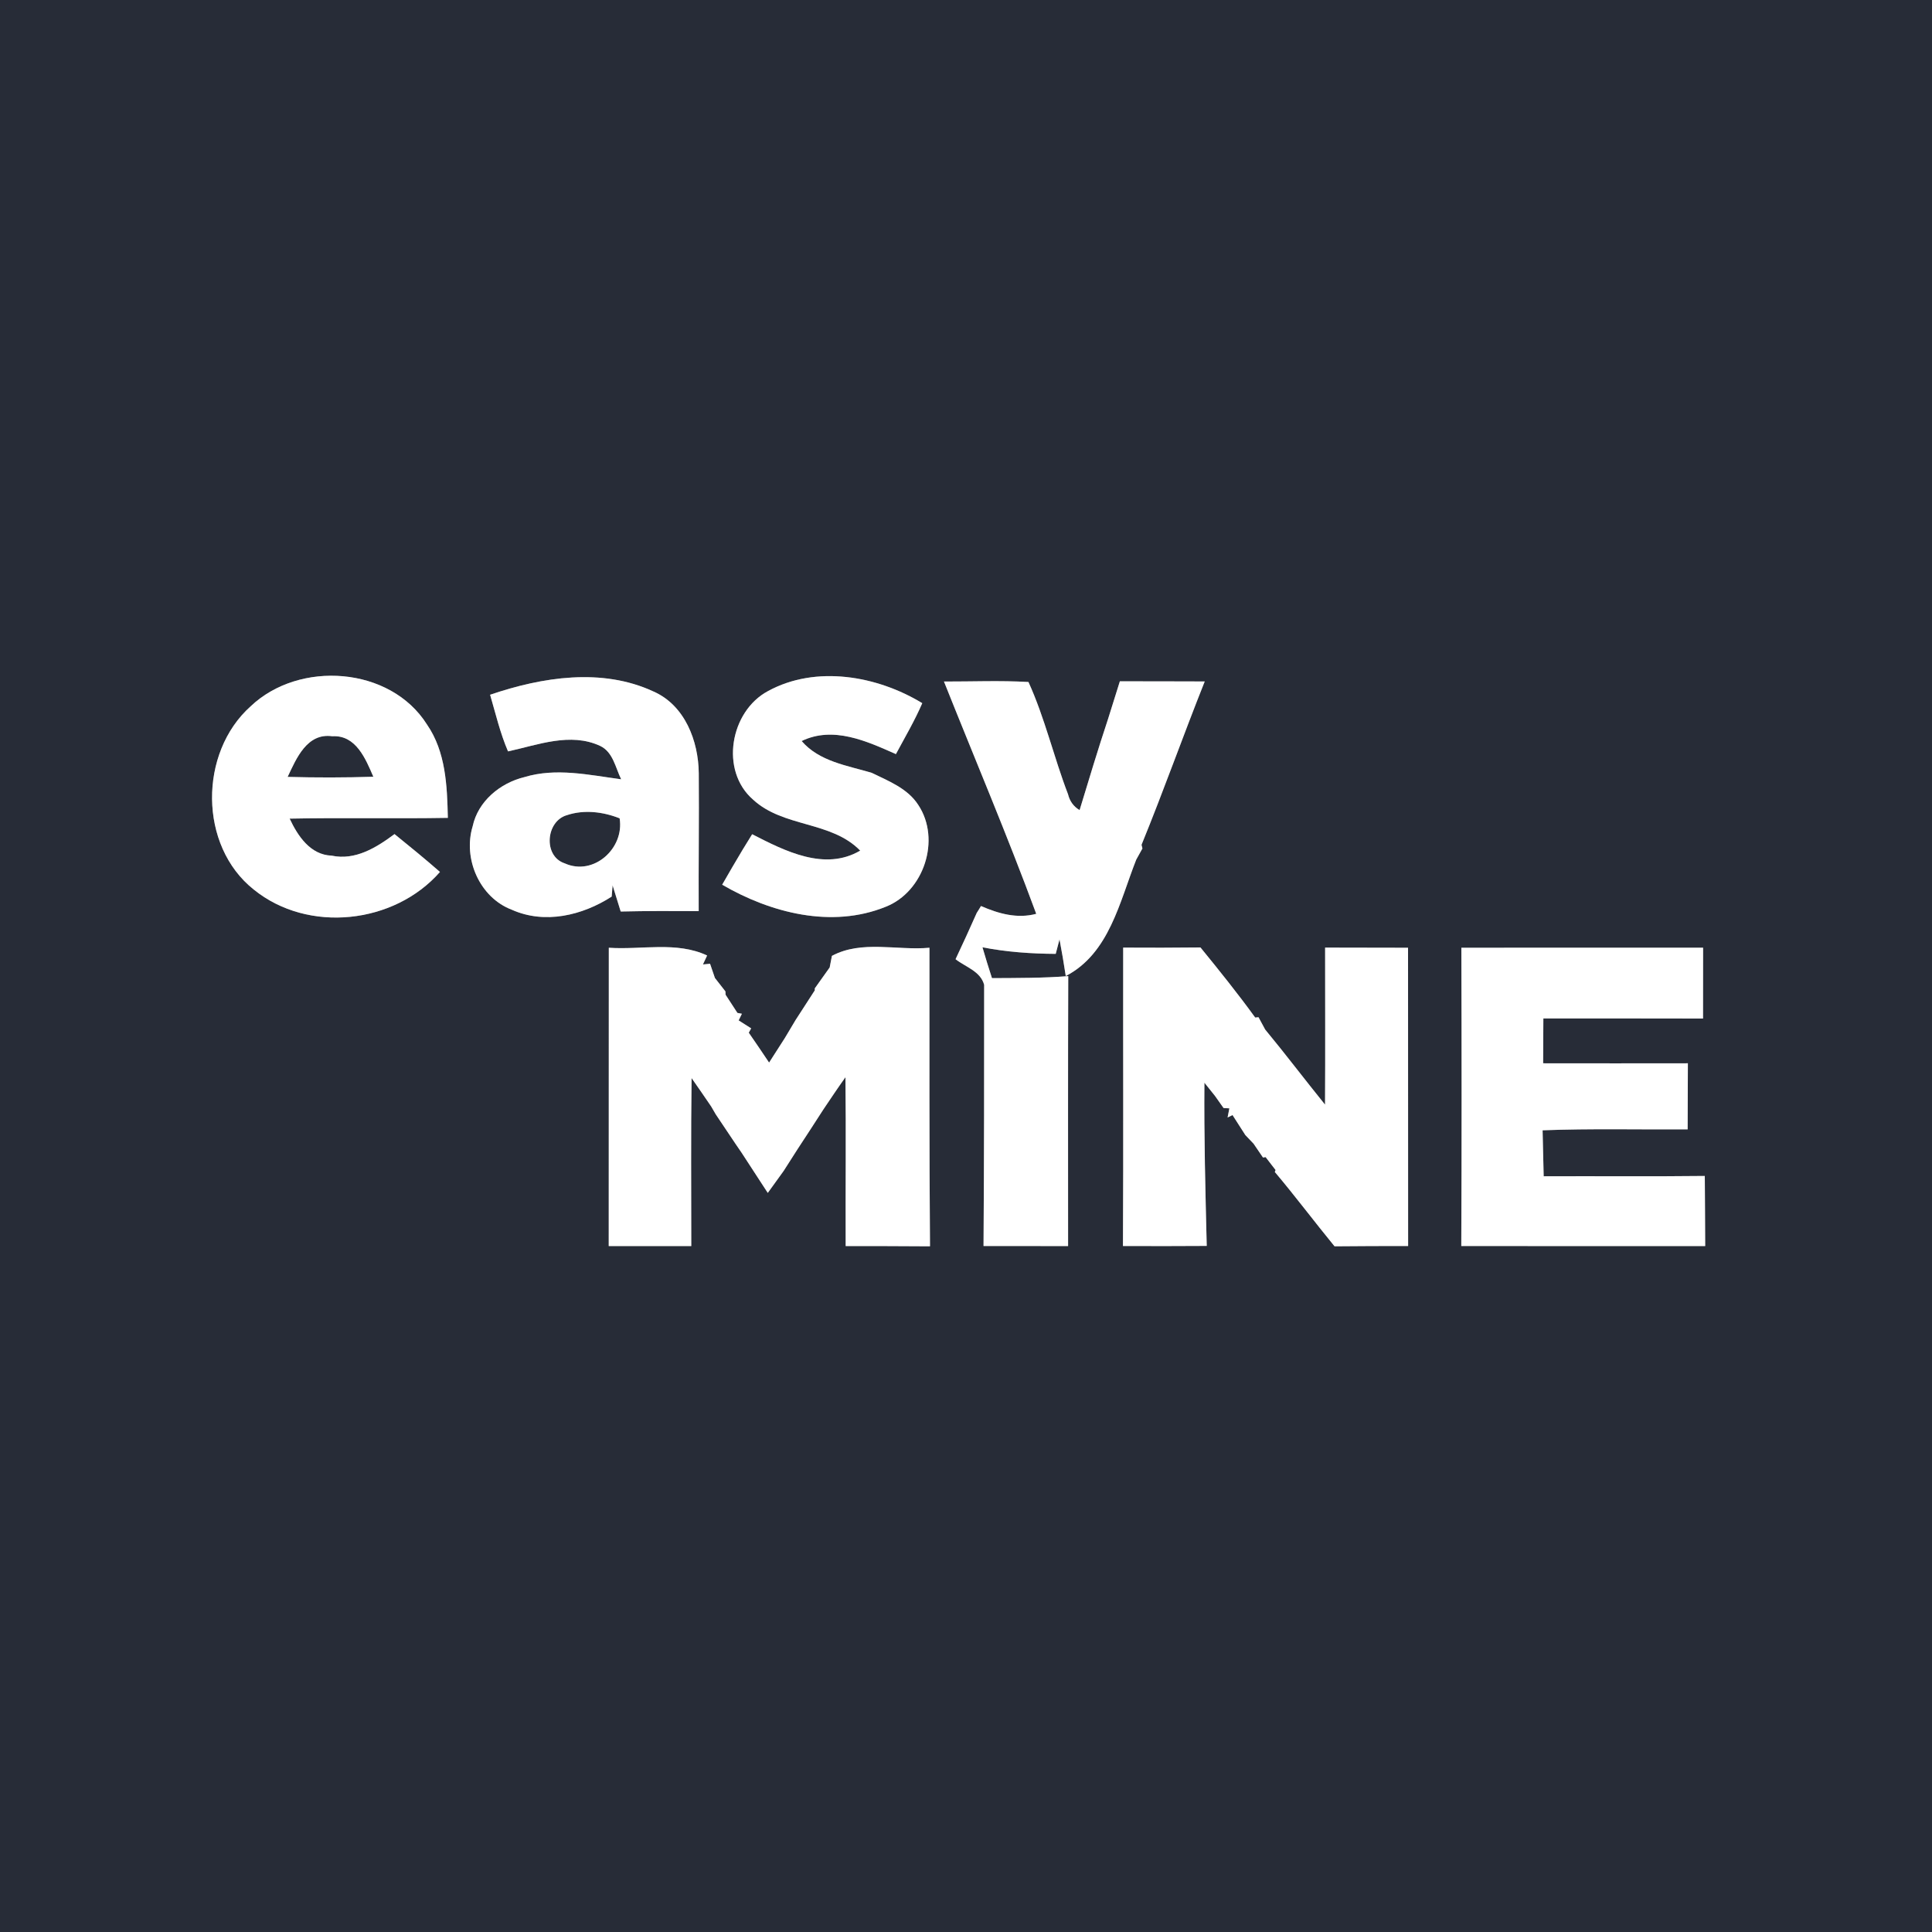 <?xml version="1.0" encoding="UTF-8" ?>
<!DOCTYPE svg PUBLIC "-//W3C//DTD SVG 1.1//EN" "http://www.w3.org/Graphics/SVG/1.1/DTD/svg11.dtd">
<svg width="250pt" height="250pt" viewBox="0 0 250 250" version="1.1" xmlns="http://www.w3.org/2000/svg">
<rect x="0" y="0" width="250" height="250" fill="#808080" stroke="none"/>
<g id="#272c37ff">
<path fill="#272c37" opacity="1.00" d=" M 0.00 0.00 L 250.00 0.00 L 250.00 250.00 L 0.00 250.00 L 0.00 0.00 M 32.43 91.40 C 25.73 97.39 25.69 109.44 32.84 115.11 C 39.86 120.80 51.01 119.59 56.93 112.83 C 55.01 111.15 53.03 109.53 51.05 107.93 C 48.70 109.68 45.98 111.37 42.91 110.72 C 40.15 110.62 38.53 108.17 37.48 105.93 C 44.30 105.79 51.13 105.95 57.95 105.83 C 57.86 101.69 57.69 97.29 55.25 93.75 C 50.51 86.23 38.72 85.41 32.43 91.40 M 63.42 89.90 C 64.14 92.36 64.72 94.87 65.74 97.23 C 69.61 96.39 73.80 94.73 77.66 96.52 C 79.33 97.31 79.64 99.34 80.38 100.84 C 76.24 100.29 71.96 99.31 67.85 100.56 C 64.72 101.32 61.85 103.68 61.16 106.93 C 59.89 111.12 62.06 116.14 66.23 117.72 C 70.50 119.63 75.36 118.46 79.15 116.02 L 79.27 114.56 C 79.63 115.69 79.98 116.82 80.32 117.95 C 83.68 117.87 87.04 117.88 90.41 117.90 C 90.38 111.95 90.47 106.00 90.42 100.06 C 90.38 95.88 88.62 91.26 84.56 89.48 C 77.90 86.38 70.14 87.61 63.42 89.90 M 99.39 89.42 C 94.47 92.04 93.12 99.74 97.46 103.48 C 101.38 107.10 107.57 106.22 111.31 110.07 C 106.72 112.77 101.55 110.11 97.33 107.95 C 97.02 108.46 96.39 109.47 96.08 109.98 C 95.19 111.47 94.31 112.97 93.45 114.48 C 99.72 118.13 107.62 120.17 114.60 117.34 C 119.56 115.40 121.78 108.62 118.83 104.17 C 117.46 102.02 114.98 101.07 112.79 100.00 C 109.61 99.05 106.03 98.55 103.73 95.89 C 107.82 93.91 112.14 95.90 115.93 97.58 C 117.10 95.40 118.36 93.26 119.34 90.99 C 113.51 87.44 105.59 86.04 99.39 89.42 M 122.15 88.19 C 126.14 98.20 130.36 108.13 134.09 118.25 C 131.62 118.91 129.21 118.23 126.94 117.24 C 126.81 117.47 126.53 117.91 126.39 118.13 C 125.50 120.14 124.59 122.13 123.65 124.12 C 124.94 125.13 126.89 125.68 127.35 127.44 C 127.36 138.70 127.34 149.96 127.27 161.23 C 130.92 161.24 134.56 161.24 138.21 161.24 C 138.21 149.59 138.19 137.95 138.23 126.31 C 134.94 126.57 131.65 126.55 128.36 126.57 C 127.93 125.25 127.52 123.92 127.13 122.58 C 130.25 123.19 133.43 123.41 136.61 123.43 L 137.10 121.55 C 137.40 123.12 137.67 124.71 137.91 126.30 C 143.56 123.37 144.88 116.65 147.03 111.23 C 147.23 110.87 147.63 110.15 147.83 109.79 L 147.71 109.32 C 150.57 102.33 153.09 95.20 155.89 88.18 C 152.23 88.16 148.57 88.17 144.91 88.16 C 144.40 89.78 143.89 91.39 143.39 93.01 C 142.09 96.93 140.90 100.88 139.70 104.83 C 138.91 104.36 138.42 103.67 138.20 102.77 C 136.36 97.98 135.21 92.92 133.08 88.25 C 129.44 88.04 125.79 88.20 122.15 88.19 M 78.78 122.64 C 78.76 135.50 78.79 148.37 78.77 161.24 C 82.33 161.24 85.89 161.24 89.45 161.24 C 89.45 153.99 89.39 146.75 89.49 139.50 C 90.35 140.72 91.19 141.95 92.03 143.18 C 92.18 143.43 92.46 143.93 92.61 144.18 C 93.47 145.46 94.33 146.75 95.19 148.03 C 95.38 148.31 95.76 148.86 95.95 149.14 C 97.09 150.88 98.22 152.61 99.35 154.36 C 100.04 153.41 100.72 152.46 101.40 151.52 C 102.57 149.67 103.76 147.83 104.96 146.01 C 105.49 145.19 106.02 144.37 106.55 143.55 C 107.49 142.16 108.42 140.76 109.40 139.39 C 109.49 146.67 109.40 153.95 109.43 161.24 C 113.06 161.24 116.70 161.24 120.34 161.27 C 120.24 148.40 120.27 135.52 120.27 122.64 C 116.08 123.02 111.50 121.62 107.65 123.69 C 107.58 124.07 107.43 124.82 107.36 125.19 C 106.71 126.09 106.07 127.00 105.43 127.90 L 105.44 128.14 C 104.88 129.01 104.32 129.87 103.76 130.74 C 103.56 131.05 103.15 131.68 102.95 131.99 C 102.49 132.77 102.02 133.54 101.56 134.32 C 100.88 135.38 100.20 136.44 99.52 137.50 C 98.65 136.20 97.78 134.91 96.89 133.63 L 97.20 133.07 C 96.80 132.81 95.99 132.30 95.58 132.04 L 96.00 131.18 L 95.42 131.07 C 95.04 130.48 94.27 129.31 93.89 128.72 L 93.87 128.29 C 93.53 127.86 92.85 126.98 92.51 126.55 C 92.35 126.09 92.04 125.17 91.88 124.71 L 90.96 124.80 L 91.50 123.64 C 87.53 121.78 83.00 122.93 78.78 122.64 M 145.31 161.23 C 148.92 161.24 152.54 161.25 156.15 161.22 C 155.98 154.18 155.79 147.14 155.85 140.10 C 156.19 140.53 156.88 141.38 157.22 141.81 C 157.50 142.20 158.05 142.99 158.33 143.38 L 159.08 143.42 L 158.85 144.60 L 159.49 144.29 C 160.04 145.15 160.60 146.01 161.15 146.88 C 161.42 147.15 161.94 147.71 162.21 147.99 C 162.52 148.44 163.13 149.33 163.43 149.78 L 163.77 149.73 C 164.09 150.15 164.74 150.98 165.06 151.40 L 164.96 151.65 C 167.61 154.79 170.08 158.09 172.69 161.27 C 175.86 161.23 179.03 161.24 182.21 161.23 C 182.20 148.37 182.21 135.50 182.20 122.64 C 178.63 122.63 175.05 122.63 171.47 122.62 C 171.47 129.40 171.50 136.17 171.46 142.94 C 168.85 139.72 166.35 136.41 163.71 133.22 C 163.50 132.82 163.06 132.03 162.85 131.63 L 162.42 131.67 C 160.17 128.56 157.76 125.57 155.34 122.60 C 152.01 122.64 148.67 122.64 145.34 122.62 C 145.32 135.49 145.38 148.36 145.31 161.23 M 189.10 122.64 C 189.14 135.51 189.15 148.37 189.09 161.23 C 199.61 161.25 210.13 161.24 220.65 161.24 C 220.63 158.21 220.63 155.19 220.60 152.17 C 213.65 152.25 206.70 152.18 199.75 152.21 C 199.70 150.22 199.66 148.24 199.61 146.26 C 205.86 146.02 212.13 146.18 218.38 146.14 C 218.40 143.29 218.40 140.44 218.41 137.59 C 212.17 137.60 205.92 137.60 199.68 137.59 C 199.69 135.65 199.70 133.72 199.71 131.79 C 206.60 131.79 213.48 131.78 220.37 131.80 C 220.37 128.74 220.37 125.68 220.38 122.63 C 209.95 122.64 199.52 122.62 189.10 122.64 Z" />
<path fill="#272c37" opacity="1.00" d=" M 37.22 100.53 C 38.35 98.13 39.73 94.81 43.00 95.27 C 46.06 95.09 47.31 98.19 48.31 100.51 C 44.61 100.63 40.91 100.63 37.22 100.53 Z" />
<path fill="#272c37" opacity="1.00" d=" M 73.36 105.48 C 75.58 104.74 78.04 105.04 80.18 105.89 C 80.82 109.78 76.81 113.40 73.08 111.72 C 70.26 110.80 70.62 106.26 73.36 105.48 Z" />
</g>
<g id="#ffffffff">
<path fill="#ffffff" opacity="1.00" d=" M 32.43 91.40 C 38.72 85.41 50.51 86.23 55.25 93.75 C 57.69 97.29 57.86 101.69 57.95 105.83 C 51.13 105.95 44.30 105.79 37.48 105.93 C 38.53 108.17 40.15 110.62 42.91 110.72 C 45.98 111.37 48.70 109.68 51.05 107.93 C 53.03 109.53 55.01 111.15 56.93 112.83 C 51.01 119.59 39.86 120.80 32.84 115.11 C 25.69 109.44 25.73 97.39 32.43 91.40 M 37.22 100.53 C 40.91 100.63 44.61 100.63 48.31 100.51 C 47.31 98.19 46.06 95.09 43.00 95.27 C 39.73 94.81 38.35 98.13 37.22 100.53 Z" />
<path fill="#ffffff" opacity="1.00" d=" M 63.42 89.90 C 70.14 87.61 77.90 86.38 84.56 89.48 C 88.62 91.26 90.38 95.88 90.42 100.06 C 90.47 106.00 90.38 111.95 90.41 117.90 C 87.04 117.88 83.68 117.87 80.32 117.95 C 79.98 116.82 79.63 115.69 79.27 114.56 L 79.15 116.02 C 75.36 118.46 70.50 119.63 66.23 117.72 C 62.06 116.14 59.89 111.12 61.16 106.93 C 61.85 103.68 64.72 101.32 67.85 100.56 C 71.96 99.31 76.24 100.29 80.38 100.84 C 79.64 99.34 79.33 97.31 77.66 96.52 C 73.80 94.73 69.61 96.39 65.74 97.23 C 64.72 94.87 64.14 92.36 63.42 89.90 M 73.36 105.48 C 70.62 106.26 70.26 110.80 73.08 111.72 C 76.81 113.40 80.82 109.78 80.18 105.89 C 78.04 105.04 75.58 104.74 73.36 105.48 Z" />
<path fill="#ffffff" opacity="1.00" d=" M 99.39 89.42 C 105.59 86.04 113.51 87.44 119.34 90.99 C 118.36 93.26 117.10 95.40 115.93 97.58 C 112.14 95.90 107.82 93.91 103.73 95.89 C 106.03 98.55 109.61 99.05 112.79 100.00 C 114.98 101.07 117.46 102.02 118.83 104.17 C 121.78 108.62 119.56 115.40 114.60 117.34 C 107.62 120.17 99.72 118.13 93.45 114.48 C 94.31 112.97 95.19 111.47 96.08 109.98 C 96.39 109.47 97.02 108.46 97.33 107.95 C 101.55 110.11 106.72 112.77 111.31 110.07 C 107.57 106.22 101.38 107.10 97.46 103.48 C 93.12 99.74 94.47 92.04 99.39 89.42 Z" />
<path fill="#ffffff" opacity="1.00" d=" M 122.15 88.19 C 125.79 88.20 129.44 88.04 133.08 88.25 C 135.21 92.92 136.36 97.98 138.20 102.77 C 138.42 103.67 138.91 104.36 139.70 104.83 C 140.90 100.88 142.09 96.93 143.39 93.01 C 143.89 91.39 144.40 89.78 144.91 88.16 C 148.57 88.17 152.23 88.16 155.89 88.18 C 153.09 95.20 150.57 102.33 147.71 109.32 L 147.83 109.79 C 147.63 110.15 147.23 110.87 147.03 111.23 C 144.88 116.65 143.56 123.37 137.91 126.30 C 137.67 124.71 137.40 123.12 137.10 121.55 L 136.61 123.43 C 133.43 123.41 130.25 123.19 127.13 122.58 C 127.52 123.92 127.93 125.25 128.36 126.57 C 131.65 126.55 134.94 126.57 138.23 126.31 C 138.19 137.95 138.21 149.59 138.21 161.24 C 134.56 161.24 130.92 161.24 127.27 161.23 C 127.34 149.96 127.36 138.70 127.35 127.44 C 126.89 125.68 124.94 125.13 123.65 124.12 C 124.59 122.13 125.50 120.14 126.39 118.13 C 126.53 117.91 126.81 117.47 126.94 117.24 C 129.21 118.23 131.62 118.91 134.09 118.25 C 130.36 108.13 126.14 98.20 122.15 88.19 Z" />
<path fill="#ffffff" opacity="1.00" d=" M 78.78 122.64 C 83.00 122.93 87.53 121.78 91.50 123.64 L 90.96 124.80 L 91.88 124.71 C 92.04 125.17 92.35 126.09 92.51 126.55 C 92.85 126.98 93.53 127.86 93.87 128.29 L 93.89 128.72 C 94.27 129.31 95.04 130.48 95.42 131.07 L 96.00 131.18 L 95.58 132.04 C 95.99 132.30 96.80 132.81 97.20 133.07 L 96.89 133.63 C 97.78 134.91 98.65 136.20 99.52 137.50 C 100.20 136.44 100.88 135.38 101.56 134.32 C 102.02 133.54 102.49 132.77 102.95 131.99 C 103.15 131.68 103.56 131.05 103.76 130.74 C 104.32 129.87 104.88 129.01 105.44 128.14 L 105.43 127.90 C 106.07 127.00 106.71 126.09 107.36 125.19 C 107.43 124.82 107.58 124.07 107.65 123.69 C 111.50 121.62 116.08 123.02 120.27 122.64 C 120.27 135.52 120.24 148.40 120.34 161.27 C 116.70 161.24 113.06 161.24 109.43 161.24 C 109.40 153.95 109.49 146.67 109.40 139.39 C 108.42 140.76 107.49 142.16 106.55 143.55 C 106.02 144.37 105.49 145.19 104.96 146.01 C 103.76 147.83 102.57 149.67 101.40 151.52 C 100.72 152.46 100.04 153.41 99.35 154.36 C 98.22 152.61 97.09 150.88 95.95 149.14 C 95.76 148.86 95.38 148.31 95.19 148.03 C 94.33 146.75 93.47 145.46 92.61 144.18 C 92.46 143.93 92.18 143.43 92.03 143.18 C 91.19 141.95 90.35 140.72 89.49 139.50 C 89.39 146.75 89.45 153.99 89.45 161.24 C 85.89 161.24 82.33 161.24 78.77 161.24 C 78.79 148.37 78.76 135.50 78.78 122.64 Z" />
<path fill="#ffffff" opacity="1.00" d=" M 145.31 161.23 C 145.38 148.36 145.32 135.49 145.34 122.62 C 148.67 122.64 152.01 122.64 155.34 122.60 C 157.76 125.57 160.17 128.56 162.42 131.67 L 162.85 131.63 C 163.06 132.03 163.50 132.82 163.71 133.22 C 166.35 136.41 168.85 139.72 171.46 142.94 C 171.50 136.17 171.47 129.40 171.47 122.62 C 175.05 122.63 178.63 122.63 182.20 122.64 C 182.21 135.50 182.20 148.37 182.21 161.23 C 179.03 161.24 175.86 161.23 172.69 161.27 C 170.08 158.09 167.61 154.79 164.96 151.65 L 165.06 151.40 C 164.74 150.98 164.09 150.15 163.77 149.73 L 163.43 149.78 C 163.13 149.33 162.52 148.44 162.21 147.99 C 161.94 147.71 161.42 147.15 161.15 146.88 C 160.60 146.01 160.04 145.15 159.49 144.29 L 158.85 144.60 L 159.08 143.42 L 158.33 143.38 C 158.05 142.99 157.50 142.20 157.22 141.81 C 156.88 141.38 156.19 140.53 155.85 140.10 C 155.79 147.14 155.98 154.18 156.15 161.22 C 152.54 161.25 148.92 161.24 145.31 161.23 Z" />
<path fill="#ffffff" opacity="1.00" d=" M 189.10 122.64 C 199.52 122.62 209.95 122.64 220.38 122.63 C 220.37 125.68 220.37 128.74 220.37 131.80 C 213.48 131.78 206.60 131.79 199.71 131.79 C 199.70 133.72 199.69 135.65 199.68 137.59 C 205.92 137.60 212.17 137.60 218.41 137.59 C 218.40 140.44 218.40 143.29 218.38 146.14 C 212.13 146.18 205.86 146.02 199.61 146.26 C 199.66 148.24 199.70 150.22 199.75 152.21 C 206.70 152.18 213.65 152.25 220.60 152.17 C 220.63 155.19 220.63 158.21 220.65 161.24 C 210.13 161.24 199.61 161.25 189.09 161.23 C 189.15 148.37 189.14 135.51 189.10 122.64 Z" />
</g>
</svg>
